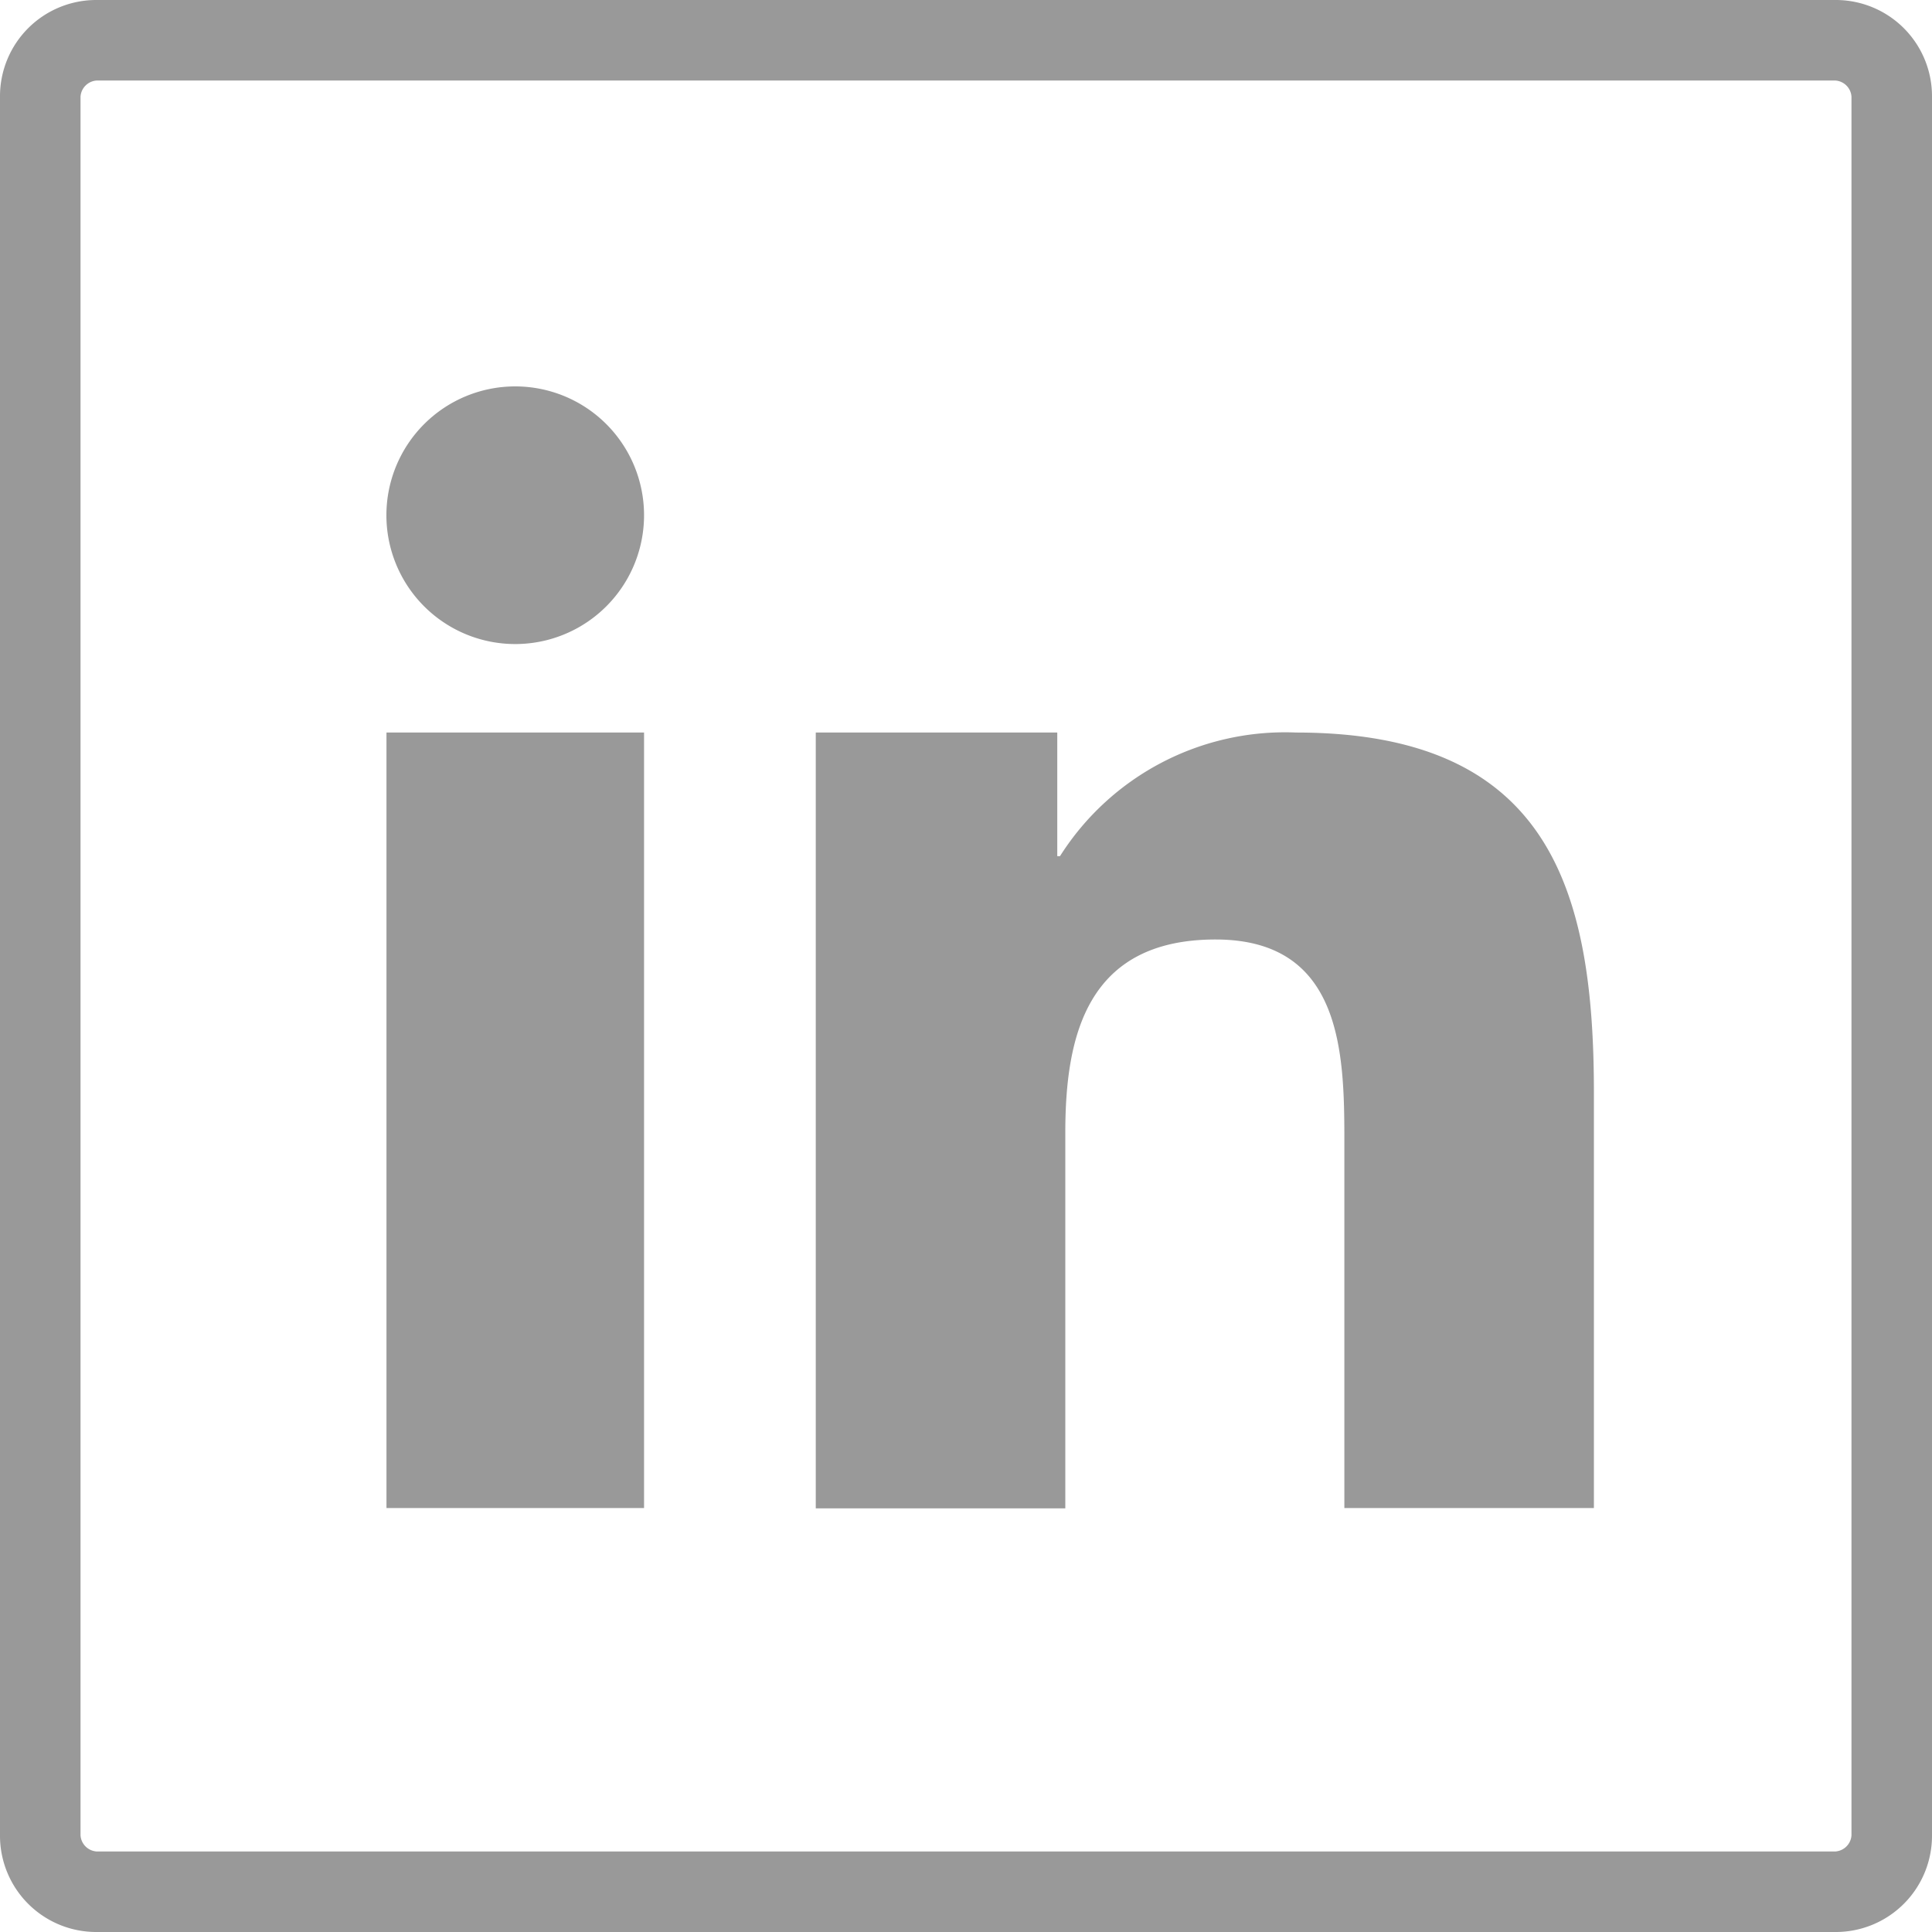 <svg xmlns="http://www.w3.org/2000/svg" viewBox="3778 567 25 25">
  <defs>
    <style>
      .cls-1 {
        fill: #999;
      }
    </style>
  </defs>
  <g id="Group_188" data-name="Group 188" transform="translate(2800)">
    <path id="Path_246" data-name="Path 246" class="cls-1" d="M23.75,1.042a.224.224,0,0,1,.208.208v22.5a.224.224,0,0,1-.208.208H1.25a.224.224,0,0,1-.208-.208V1.25a.224.224,0,0,1,.208-.208h22.5M23.75,0H1.25A1.245,1.245,0,0,0,0,1.25v22.5A1.245,1.245,0,0,0,1.25,25h22.5A1.245,1.245,0,0,0,25,23.75V1.25A1.245,1.245,0,0,0,23.75,0Z" transform="translate(978 567)"/>
    <g id="Group_161" data-name="Group 161" transform="translate(0.313 -0.743)">
      <path id="Path_247" data-name="Path 247" class="cls-1" d="M29.535,28h3.09v1.6h.035A3.448,3.448,0,0,1,35.715,28c3.264,0,3.854,2.014,3.854,4.653v5.382H36.34V33.278c0-1.146-.035-2.6-1.667-2.6-1.667,0-1.944,1.25-1.944,2.5v4.861H29.5V28Z" transform="translate(958.743 549.222)"/>
      <path id="Path_248" data-name="Path 248" class="cls-1" d="M13.5,28h3.333V38.035H13.5Z" transform="translate(969.188 549.222)"/>
      <path id="Path_249" data-name="Path 249" class="cls-1" d="M16.833,16.767a1.667,1.667,0,0,1-1.667,1.667,1.667,1.667,0,1,1,1.667-1.667Z" transform="translate(969.188 557.643)"/>
    </g>
  </g>
</svg>
